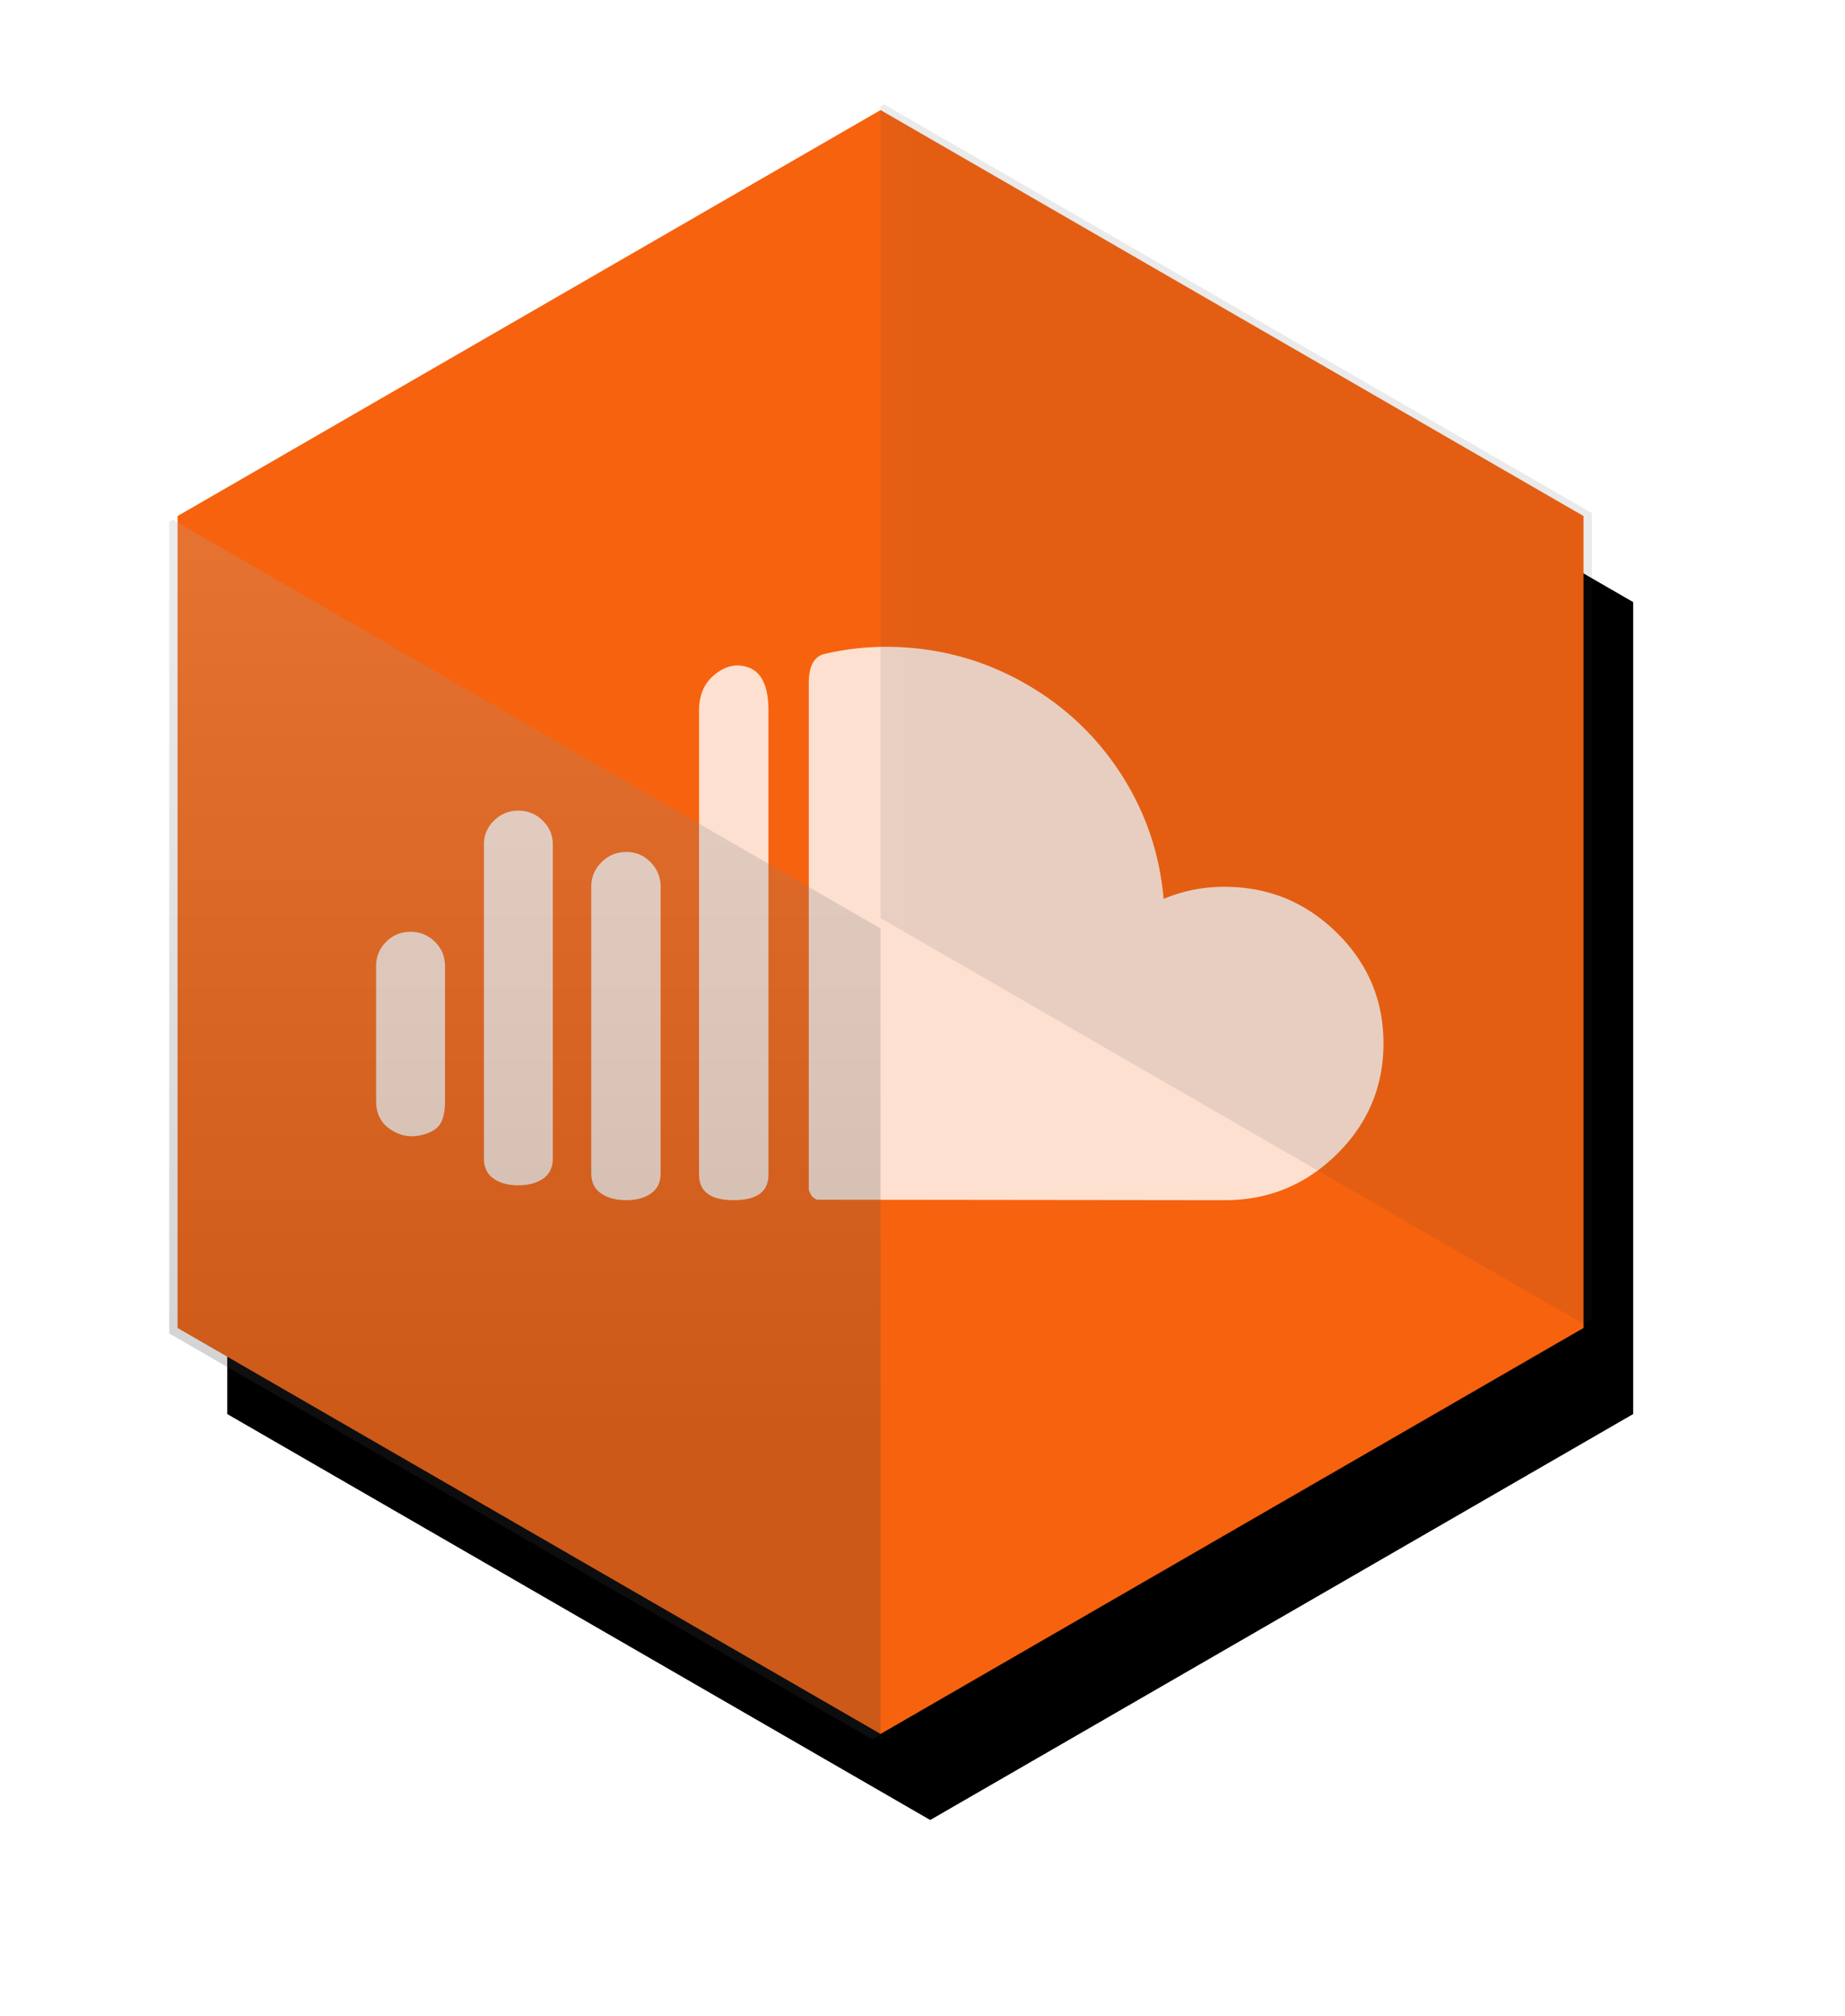 <svg width="130" height="142" viewBox="0 0 130 142" xmlns="http://www.w3.org/2000/svg" xmlns:xlink="http://www.w3.org/1999/xlink"><title>Group</title><defs><path id="path-1" d="M75.043 15.188l49.532 28.597v57.195l-49.532 28.598-49.532-28.598V43.785z"/><filter x="-50%" y="-50%" width="200%" height="200%" filterUnits="objectBoundingBox" id="filter-2"><feOffset dx="7" in="SourceAlpha" result="shadowOffsetOuter1"/><feGaussianBlur stdDeviation="7.5" in="shadowOffsetOuter1" result="shadowBlurOuter1"/><feColorMatrix values="0 0 0 0 0 0 0 0 0 0 0 0 0 0 0 0 0 0 0.75 0" in="shadowBlurOuter1"/></filter><linearGradient x1="6.699%" y1="0%" x2="6.699%" y2="75%" id="linearGradient-3"><stop stop-color="#A8A8A8" offset="0%"/><stop stop-color="#393939" offset="100%"/></linearGradient><linearGradient x1="-105.696%" y1="75%" x2="6.699%" y2="75%" id="linearGradient-4"><stop stop-color="#FFF" offset="0%"/><stop stop-color="#393939" offset="100%"/></linearGradient></defs><g id="Page-1" fill="none" fill-rule="evenodd"><g id="Soundcloud-Badge" transform="translate(-13 -7.434)"><g id="Group"><g id="Hex" transform="rotate(60 75.043 72.383)"><use fill="#000" filter="url(#filter-2)" xlink:href="#path-1"/><use fill="#F7620E" xlink:href="#path-1"/></g><g id="Soundcloud-Logo" opacity=".803" transform="translate(39.5 53)" fill="#FFF"><path d="M0 31.978c0 .872.32 1.532.958 1.979.638.447 1.321.605 2.048.474.682-.13 1.161-.37 1.437-.72.275-.348.412-.926.412-1.733v-9.483c0-.676-.236-1.248-.71-1.717a2.371 2.371 0 0 0-1.734-.703c-.66 0-1.227.235-1.7.703A2.324 2.324 0 0 0 0 22.495v9.483zm7.597 4.055c0 .633.226 1.107.677 1.423.451.316 1.03.474 1.734.474.727 0 1.316-.158 1.767-.474.451-.316.677-.79.677-1.423V13.927c0-.654-.237-1.215-.71-1.684a2.371 2.371 0 0 0-1.734-.703c-.66 0-1.228.235-1.701.703a2.286 2.286 0 0 0-.71 1.684v22.106zm7.564 1.047c0 .632.23 1.106.693 1.422.463.316 1.057.474 1.784.474.704 0 1.282-.158 1.734-.474.451-.316.677-.79.677-1.422V16.903c0-.676-.237-1.253-.71-1.733a2.306 2.306 0 0 0-1.701-.72c-.683 0-1.266.24-1.75.72a2.35 2.35 0 0 0-.727 1.733V37.08zm7.596.098c0 1.199.815 1.798 2.445 1.798 1.629 0 2.444-.6 2.444-1.798V4.477c0-1.831-.562-2.867-1.685-3.107-.726-.174-1.442.033-2.147.622-.704.588-1.057 1.417-1.057 2.485v32.7zm7.73.948V2.547c0-1.133.34-1.809 1.023-2.027a19.041 19.041 0 0 1 4.393-.523c3.37 0 6.507.785 9.414 2.354 2.906 1.57 5.257 3.712 7.051 6.426 1.795 2.714 2.835 5.706 3.122 8.977a10.93 10.93 0 0 1 4.293-.85c3.083 0 5.72 1.078 7.911 3.237 2.191 2.158 3.287 4.752 3.287 7.783 0 3.052-1.096 5.657-3.287 7.815-2.19 2.158-4.817 3.238-7.878 3.238l-28.735-.033a.772.772 0 0 1-.446-.36c-.1-.174-.149-.327-.149-.458z" id="path3818"/></g><path d="M75.043 129.627l-.585.338-49.533-28.597V44.173l.236-.136 49.882 28.8v56.79z" id="Hex-Shade-Bottom-Left" fill="url(#linearGradient-3)" opacity=".229"/><path d="M125.16 100.364l-.585.338-49.532-28.597V14.91l.235-.136 49.883 28.8v56.79z" id="Hex-Shade-Top-Right" fill="url(#linearGradient-4)" opacity=".104"/></g></g></g></svg>